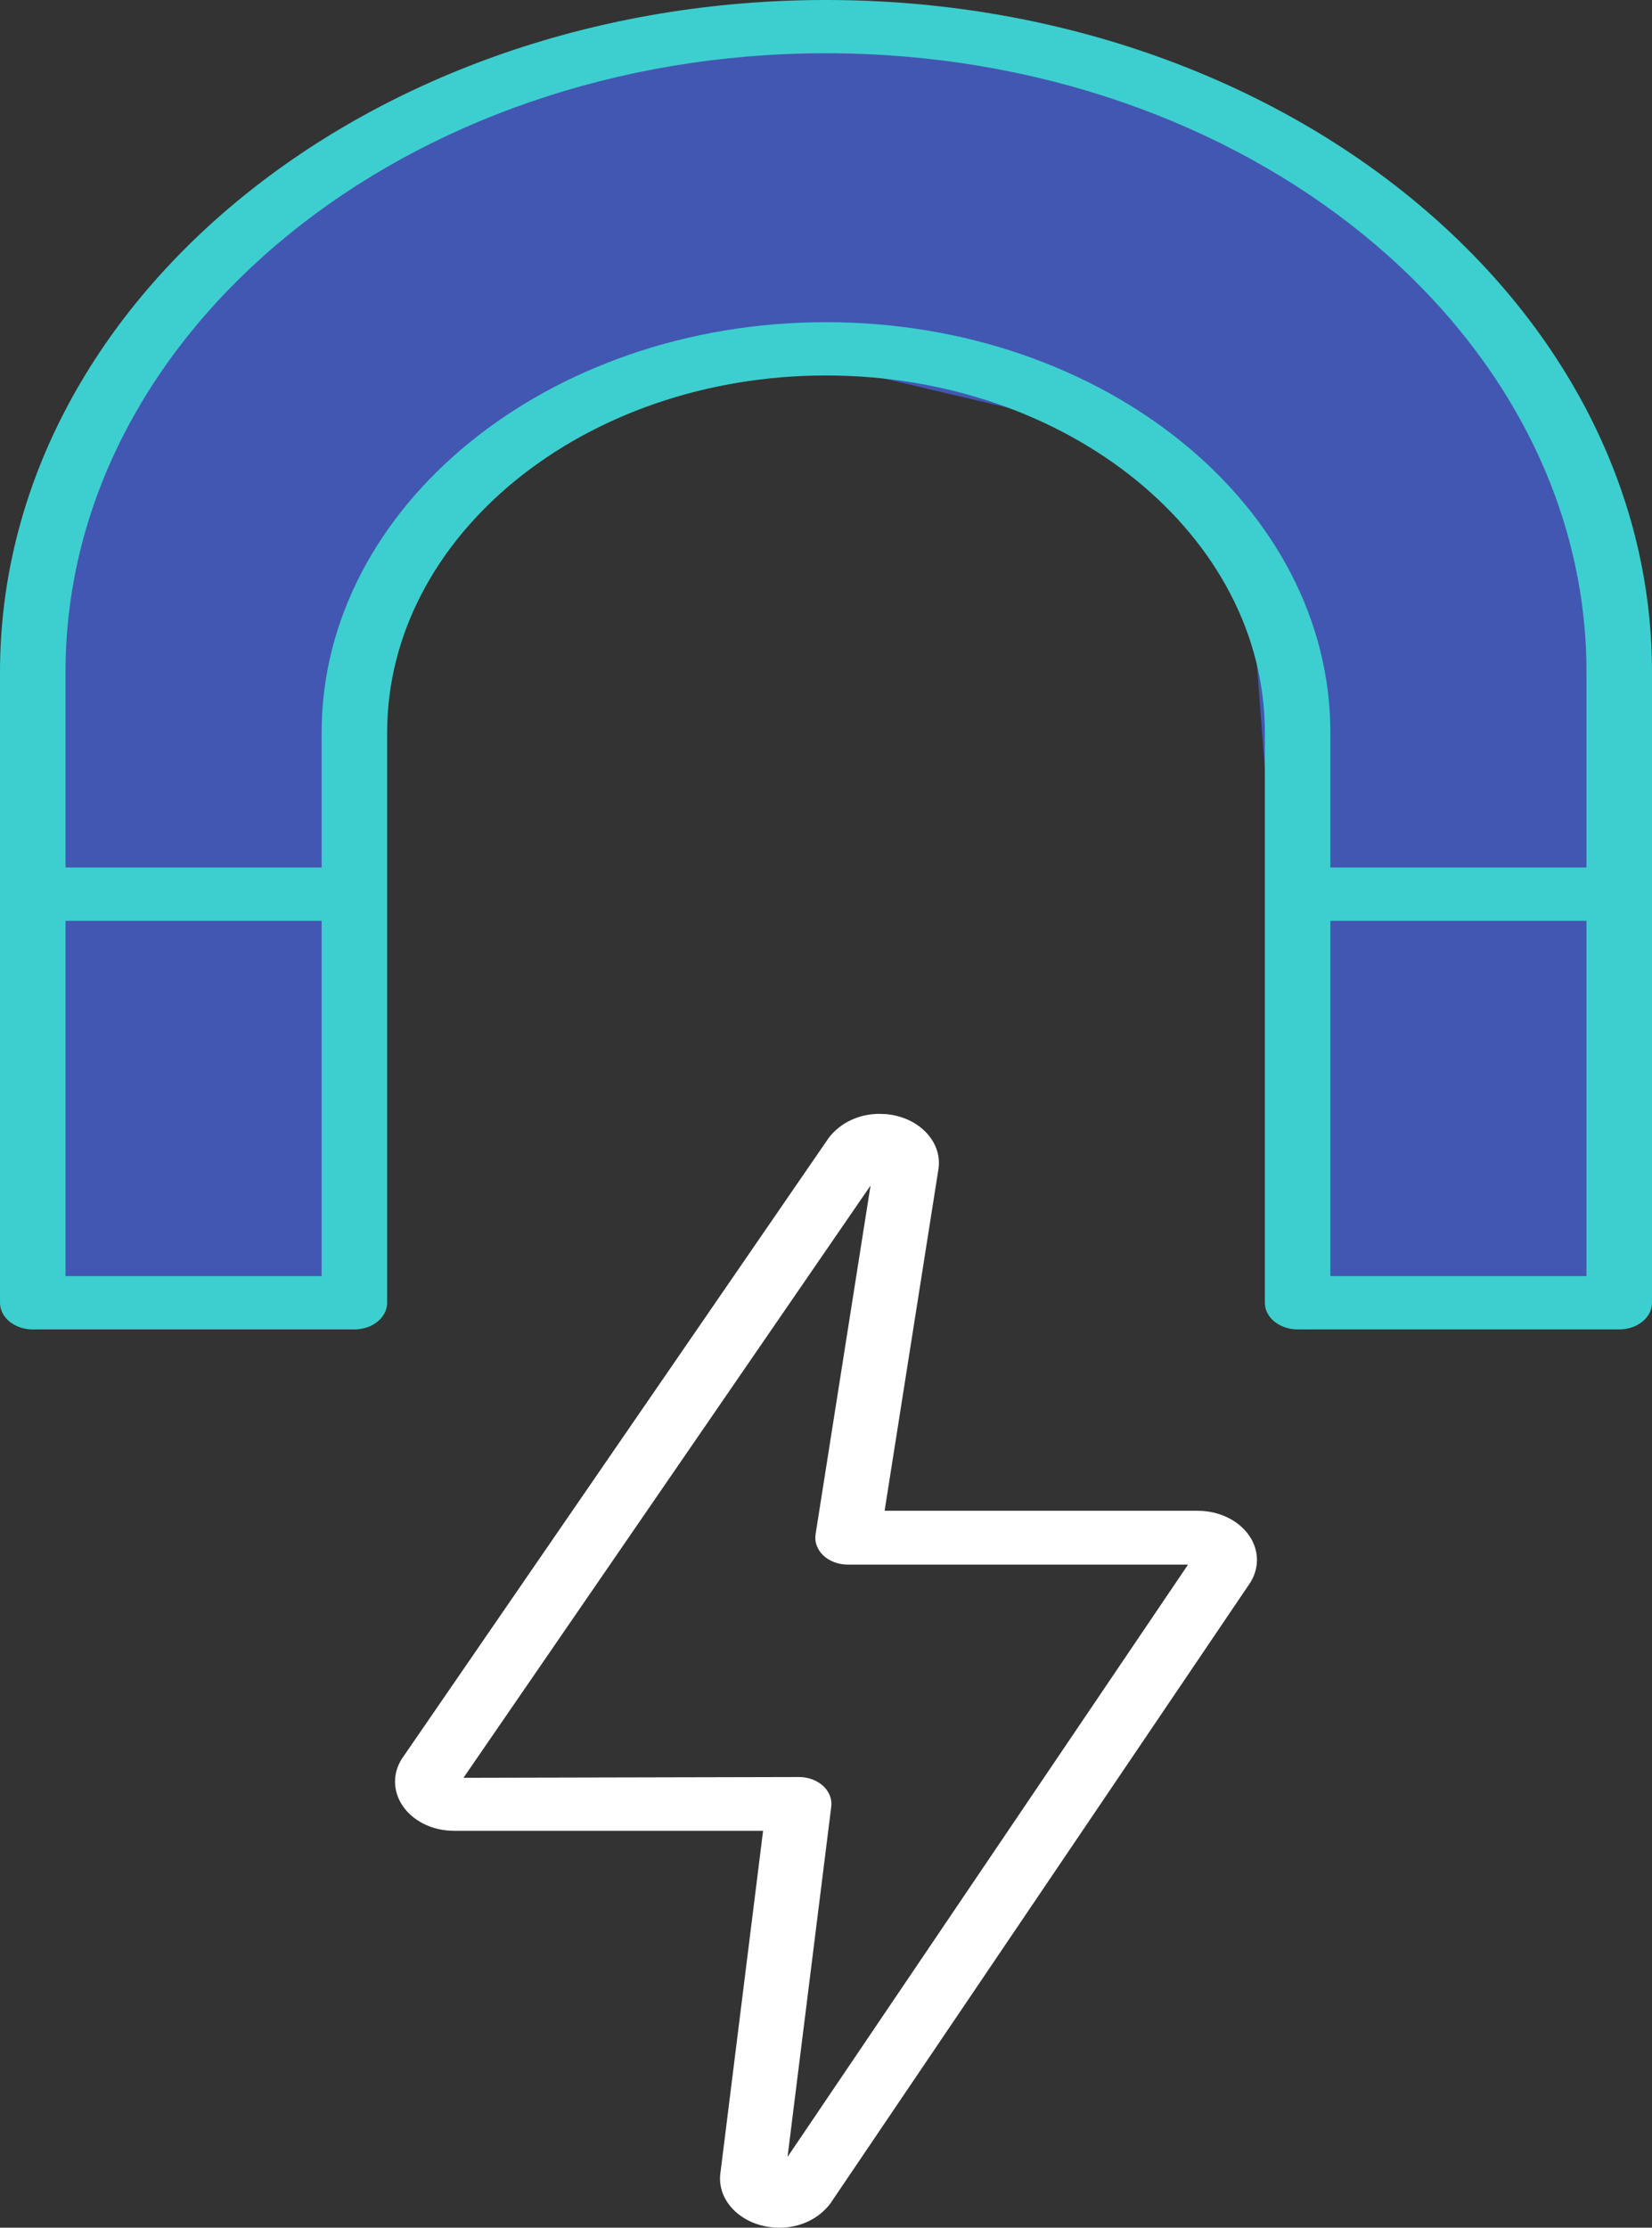 <svg width="46" height="62" viewBox="0 0 46 62" fill="none" xmlns="http://www.w3.org/2000/svg">
    <rect x="0" y="0" width="46" height="62" fill="#333333" stroke="none"/>
    <path d="M1 36V17L2.517 11L6.057 7L17.69 1L28.31 1.5L37.919 5L43.672 12L45 27.5V36L36.402 37L34.885 17L30.839 12L20.218 9.5L11.115 15L10.103 25.5L9.092 36H1Z" fill="#4257B2" />
    <path d="M23 0C10.318 0 0 8.391 0 18.706V24.887V27.771V36.258C0 36.668 0.409 37 0.912 37H9.868C10.371 37 10.78 36.668 10.78 36.258V25.777V24.886V20.389C10.78 14.909 16.262 10.45 23 10.45C29.738 10.45 35.22 14.909 35.22 20.389V24.886V25.777V36.257C35.22 36.667 35.629 36.999 36.132 36.999H45.088C45.592 36.999 46 36.667 46 36.257V27.77V24.886V18.705C46 8.391 35.682 0 23 0ZM8.956 35.516H1.824V27.77V25.627H8.956V25.777V35.516ZM23 8.967C15.256 8.967 8.956 14.091 8.956 20.389V24.144H1.824V18.705C1.824 9.208 11.323 1.482 23 1.482C34.677 1.482 44.176 9.208 44.176 18.705V24.144H37.044V20.389C37.044 14.091 30.744 8.967 23 8.967ZM44.176 35.516H37.044V25.777V25.627H44.176V27.77V35.516Z" fill="#3DCFCF" />
    <path d="M33.352 42.047H24.632L26.135 32.513C26.181 32.15 26.055 31.793 25.778 31.508C25.501 31.224 25.106 31.045 24.667 31.007C24.635 31.005 24.526 31 24.493 31C23.934 31 23.416 31.233 23.082 31.66L11.243 48.872C10.768 49.514 11.01 50.355 11.785 50.753C12.043 50.885 12.34 50.954 12.646 50.954H21.248L20.054 60.526C20.02 60.89 20.16 61.245 20.447 61.523C20.735 61.8 21.135 61.968 21.574 61.996C21.597 61.997 21.678 62 21.701 62C22.271 62 22.791 61.761 23.119 61.329L34.767 44.116C35.071 43.694 35.078 43.167 34.786 42.742C34.493 42.313 33.945 42.047 33.352 42.047ZM21.929 60.03L23.146 50.282C23.173 50.072 23.09 49.861 22.919 49.704C22.747 49.547 22.504 49.457 22.249 49.457L12.906 49.478L24.24 32.996L22.71 42.699C22.676 42.913 22.755 43.128 22.926 43.291C23.097 43.452 23.345 43.545 23.603 43.545H33.081L21.929 60.03Z" fill="white" />
</svg>